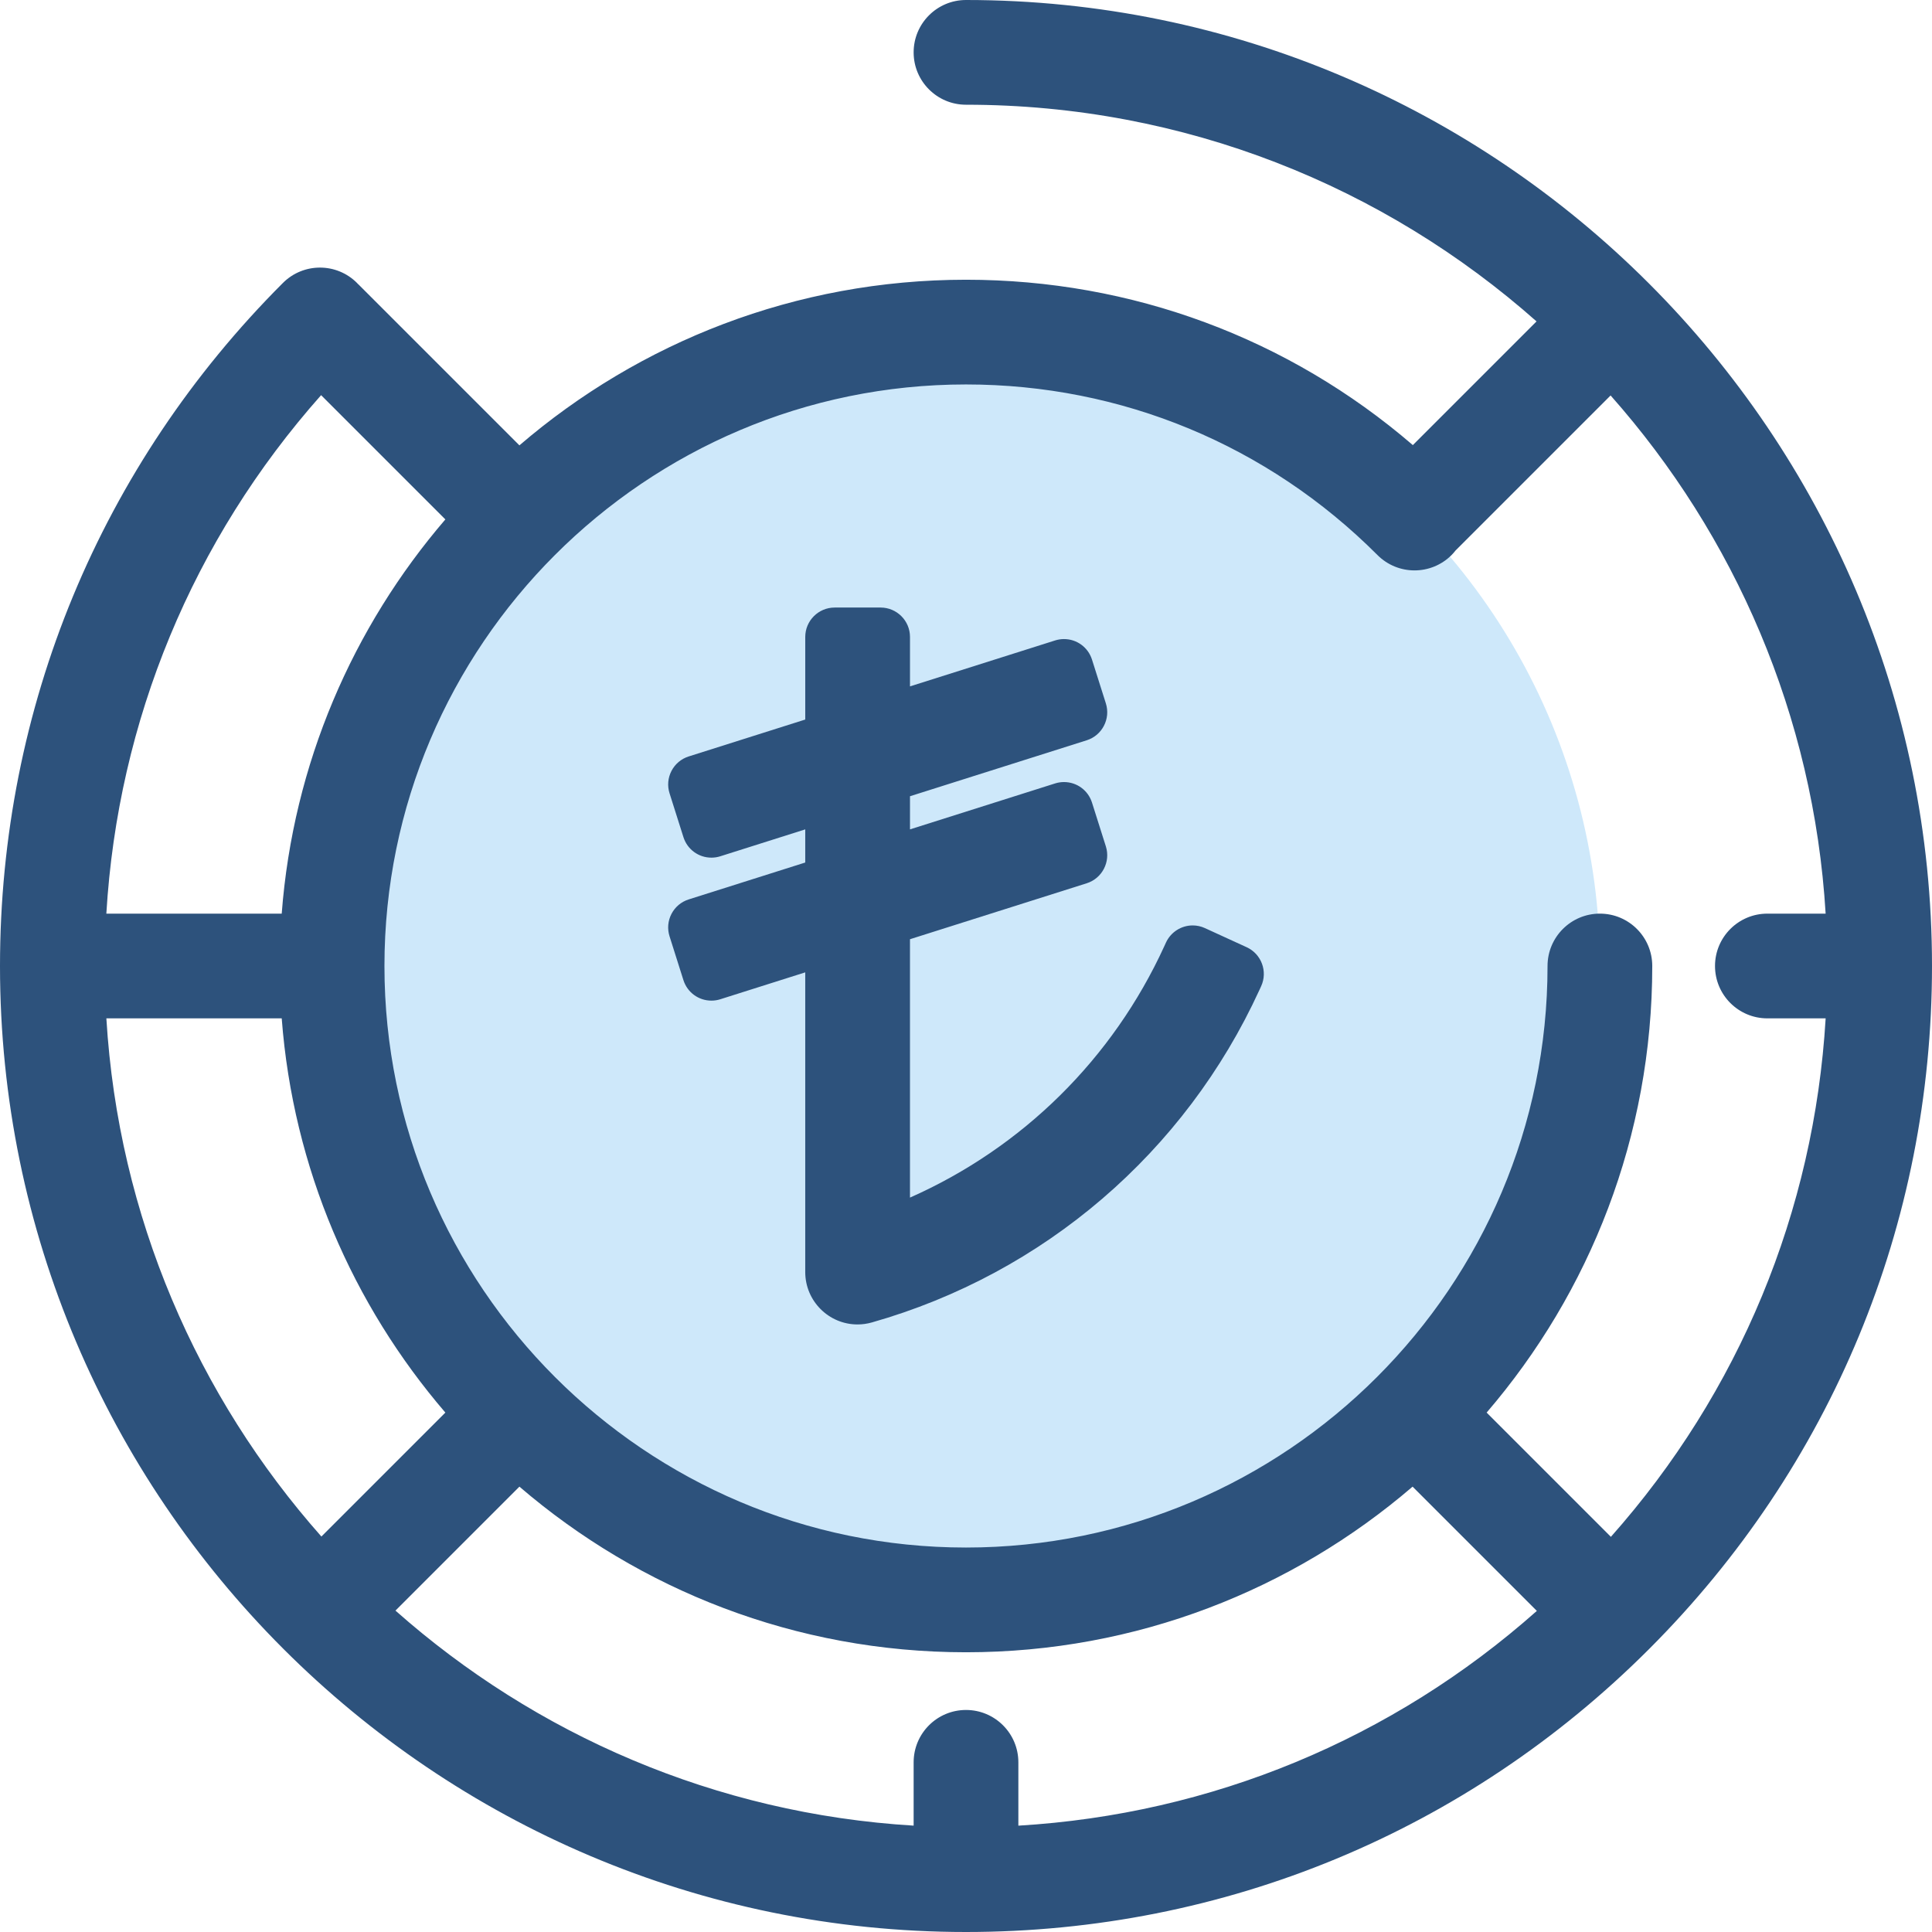 <?xml version="1.0" encoding="iso-8859-1"?>
<!-- Generator: Adobe Illustrator 19.0.0, SVG Export Plug-In . SVG Version: 6.00 Build 0)  -->
<svg version="1.1" id="Layer_1" xmlns="http://www.w3.org/2000/svg" xmlns:xlink="http://www.w3.org/1999/xlink" x="0px" y="0px"
	 viewBox="0 0 512 512" style="enable-background:new 0 0 512 512;" xml:space="preserve">
<circle style="fill:#CEE8FA;" cx="255.997" cy="255.997" r="167.991"/>
<g>
	<path style="fill:#2D527C;" d="M256,0c-7.664,0-13.877,6.213-13.877,13.877S248.336,27.753,256,27.753
		c57.945,0,110.905,21.716,151.199,57.422l-32.782,32.781C341.467,89.6,299.927,74.132,256,74.132
		c-45.158,0-86.517,16.549-118.35,43.892L95.044,75.42c-0.075-0.075-0.158-0.139-0.235-0.212c-0.071-0.075-0.132-0.154-0.205-0.228
		c-5.417-5.419-14.206-5.419-19.624,0C26.628,123.333,0,187.62,0,256c0,141.159,114.841,256,256,256
		c68.38,0,132.668-26.628,181.02-74.981S512,324.379,512,256C512,114.842,397.159,0,256,0z M365.043,147.093
		c5.415,5.422,14.2,5.429,19.624,0.011c0.402-0.402,0.766-0.828,1.109-1.264c0.029-0.029,0.061-0.053,0.09-0.082l40.958-40.957
		c32.834,37.054,53.824,84.82,56.989,137.322h-15.441c-7.663,0-13.877,6.213-13.877,13.877s6.214,13.877,13.877,13.877h15.445
		c-3.047,51.144-22.905,99.081-56.914,137.401l-32.929-32.929c27.344-31.833,43.892-73.193,43.892-118.35
		c0-7.664-6.214-13.877-13.877-13.877c-7.663,0-13.877,6.213-13.877,13.877c0,84.978-69.135,154.115-154.115,154.115
		s-154.115-69.135-154.115-154.115s69.135-154.115,154.115-154.115C297.2,101.887,335.927,117.941,365.043,147.093z M256,453.159
		c-7.664,0-13.877,6.213-13.877,13.877v16.777c-52.502-3.165-100.269-24.154-137.322-56.987l32.849-32.849
		c31.833,27.344,73.193,43.892,118.35,43.892s86.517-16.548,118.35-43.892l32.929,32.929
		c-38.319,34.009-86.258,53.867-137.403,56.914v-16.782C269.877,459.371,263.663,453.159,256,453.159z M28.188,269.877h46.47
		c3.011,39.73,18.85,75.932,43.367,104.473l-32.85,32.849C52.342,370.147,31.353,322.379,28.188,269.877z M85.096,104.722
		l32.929,32.929c-24.517,28.542-40.355,64.743-43.367,104.473H28.182C31.229,190.979,51.087,143.041,85.096,104.722z"/>
	<path style="fill:#2D527C;" d="M330.383,251.025l-11.069-5.069c-1.025-0.47-2.116-0.709-3.239-0.709
		c-3.039,0-5.821,1.786-7.085,4.549l-0.448,0.98c-13.644,29.792-37.524,53.371-67.388,66.6v-68.472l46.834-14.827
		c4.094-1.296,6.371-5.682,5.075-9.778l-3.675-11.606c-1.03-3.254-4.015-5.44-7.425-5.44c-0.797,0-1.589,0.122-2.352,0.365
		l-38.456,12.174v-8.781l46.834-14.827c4.094-1.296,6.371-5.682,5.075-9.778l-3.675-11.606c-1.03-3.254-4.015-5.44-7.425-5.44
		c-0.797,0-1.589,0.122-2.352,0.365l-38.456,12.174v-13.104c0-4.295-3.494-7.789-7.789-7.789H221.19
		c-4.295,0-7.789,3.494-7.789,7.789v21.89l-30.887,9.779c-1.984,0.627-3.604,1.991-4.563,3.837
		c-0.959,1.847-1.141,3.956-0.512,5.939l3.675,11.606c1.03,3.254,4.013,5.44,7.424,5.44c0.797,0,1.587-0.122,2.352-0.365
		l22.509-7.126v8.781l-30.887,9.779c-1.984,0.627-3.604,1.991-4.563,3.837c-0.959,1.847-1.141,3.956-0.512,5.939l3.675,11.608
		c1.031,3.253,4.015,5.438,7.424,5.438c0.797,0,1.587-0.122,2.352-0.365l22.509-7.126v79.419c0,7.657,6.215,13.886,13.856,13.886
		l0,0c1.281,0,2.567-0.18,3.819-0.537c45.55-12.951,82.981-45.072,102.699-88.128l0.448-0.98
		C336.01,257.446,334.288,252.814,330.383,251.025z"/>
</g>
<g>
</g>
<g>
</g>
<g>
</g>
<g>
</g>
<g>
</g>
<g>
</g>
<g>
</g>
<g>
</g>
<g>
</g>
<g>
</g>
<g>
</g>
<g>
</g>
<g>
</g>
<g>
</g>
<g>
</g>
</svg>

